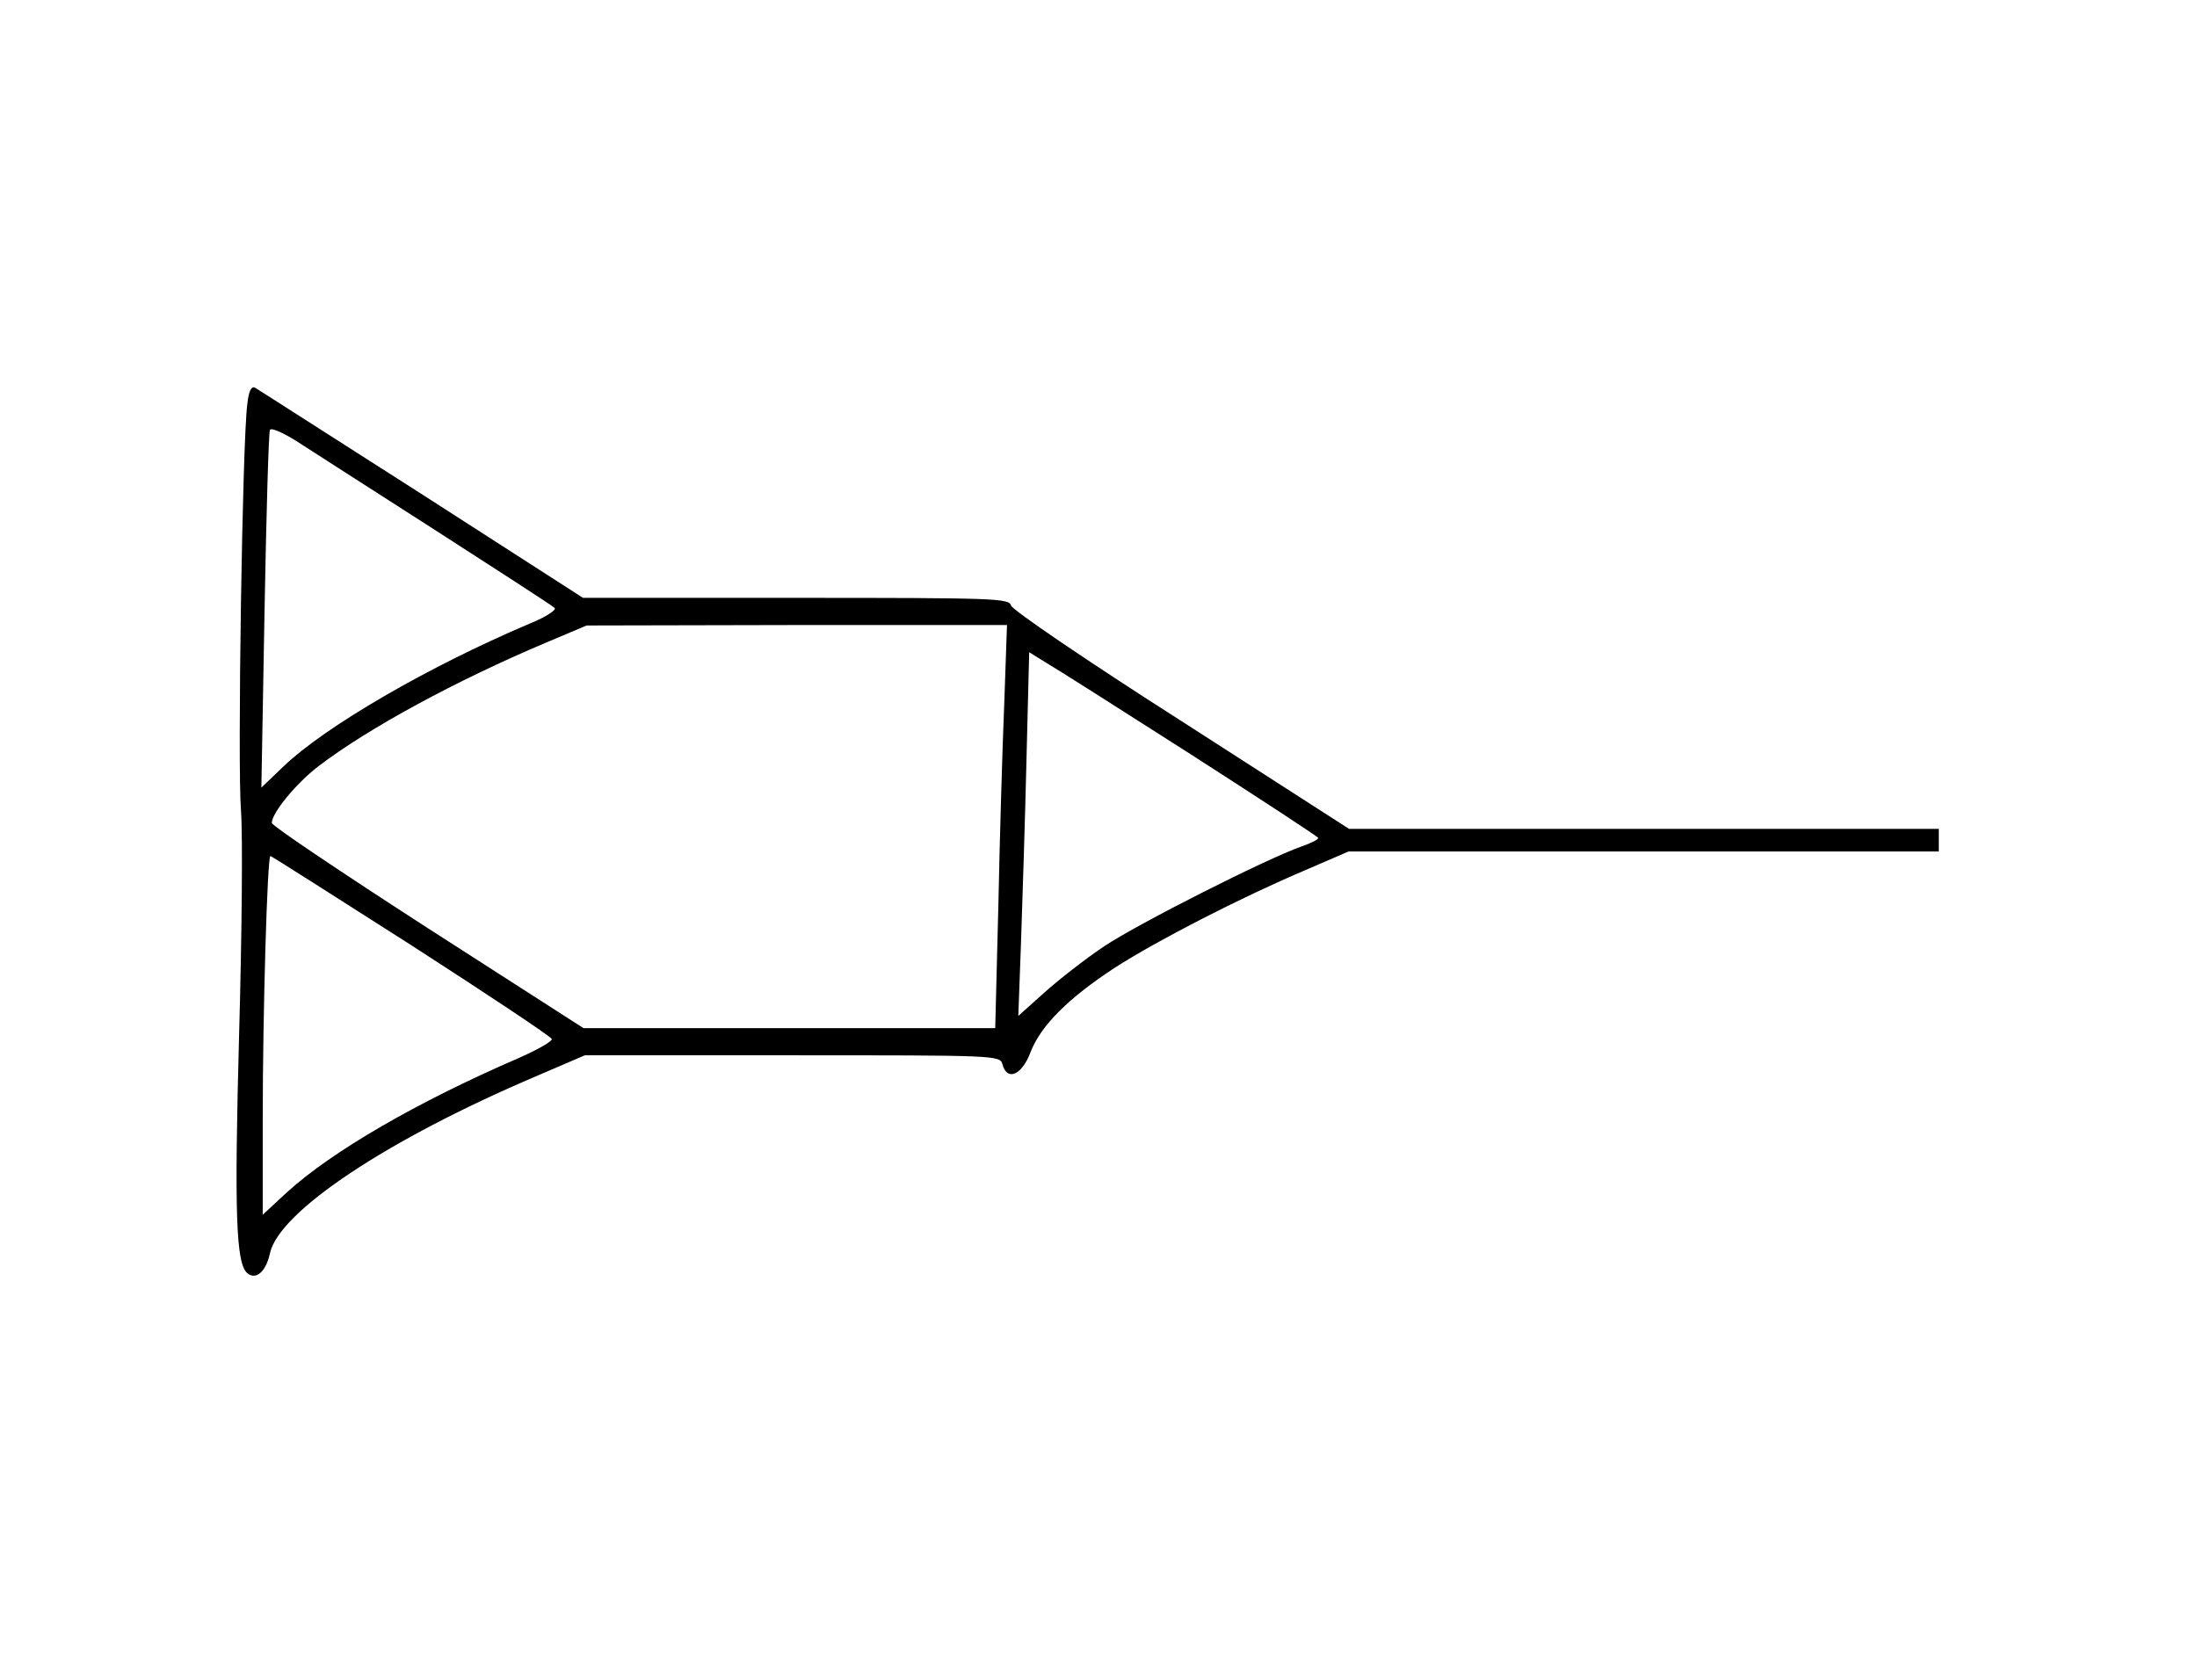 <?xml version="1.0" standalone="no"?>
<!DOCTYPE svg PUBLIC "-//W3C//DTD SVG 20010904//EN"
 "http://www.w3.org/TR/2001/REC-SVG-20010904/DTD/svg10.dtd">
<svg version="1.0" xmlns="http://www.w3.org/2000/svg"
 width="485pt" height="371pt" viewBox="0 0 485 371"
 preserveAspectRatio="xMidYMid meet">
<g transform="translate(0,371) scale(0.1,-0.1)"
fill="#000000" stroke="none">
<path d="M546 2818 c-11 -79 -22 -802 -14 -898 4 -52 2 -272 -4 -488 -11 -403
-7 -512 18 -533 19 -16 41 3 50 44 20 92 259 251 588 391 l107 46 458 0 c450
0 459 0 464 -20 10 -38 43 -24 62 27 23 59 83 119 187 187 92 59 274 153 420
215 l95 41 652 0 651 0 0 25 0 25 -651 0 -651 0 -370 238 c-204 130 -373 245
-376 255 -4 16 -35 17 -474 17 l-471 0 -356 229 c-196 125 -361 231 -368 235
-8 4 -14 -7 -17 -36z m414 -278 c140 -90 259 -167 264 -172 6 -4 -18 -20 -55
-35 -224 -95 -451 -227 -543 -315 l-49 -47 7 391 c4 215 9 395 12 399 3 5 28
-6 57 -24 29 -19 167 -107 307 -197z m1257 -382 c-4 -95 -10 -296 -13 -445
l-7 -273 -455 0 -454 0 -344 221 c-189 122 -344 226 -344 232 0 22 54 88 104
126 109 83 302 188 501 272 l90 38 464 1 464 0 -6 -172z m411 -113 c154 -99
281 -182 282 -185 0 -4 -17 -12 -37 -19 -75 -26 -360 -170 -435 -220 -42 -28
-102 -75 -133 -103 l-57 -51 6 164 c3 90 9 271 12 401 l6 238 37 -23 c21 -12
164 -103 319 -202z m-1720 -422 c169 -109 309 -202 310 -207 2 -5 -32 -24 -75
-43 -222 -96 -410 -205 -509 -295 l-54 -50 0 214 c0 227 10 578 17 578 2 0
142 -89 311 -197z"/>
</g>
</svg>
